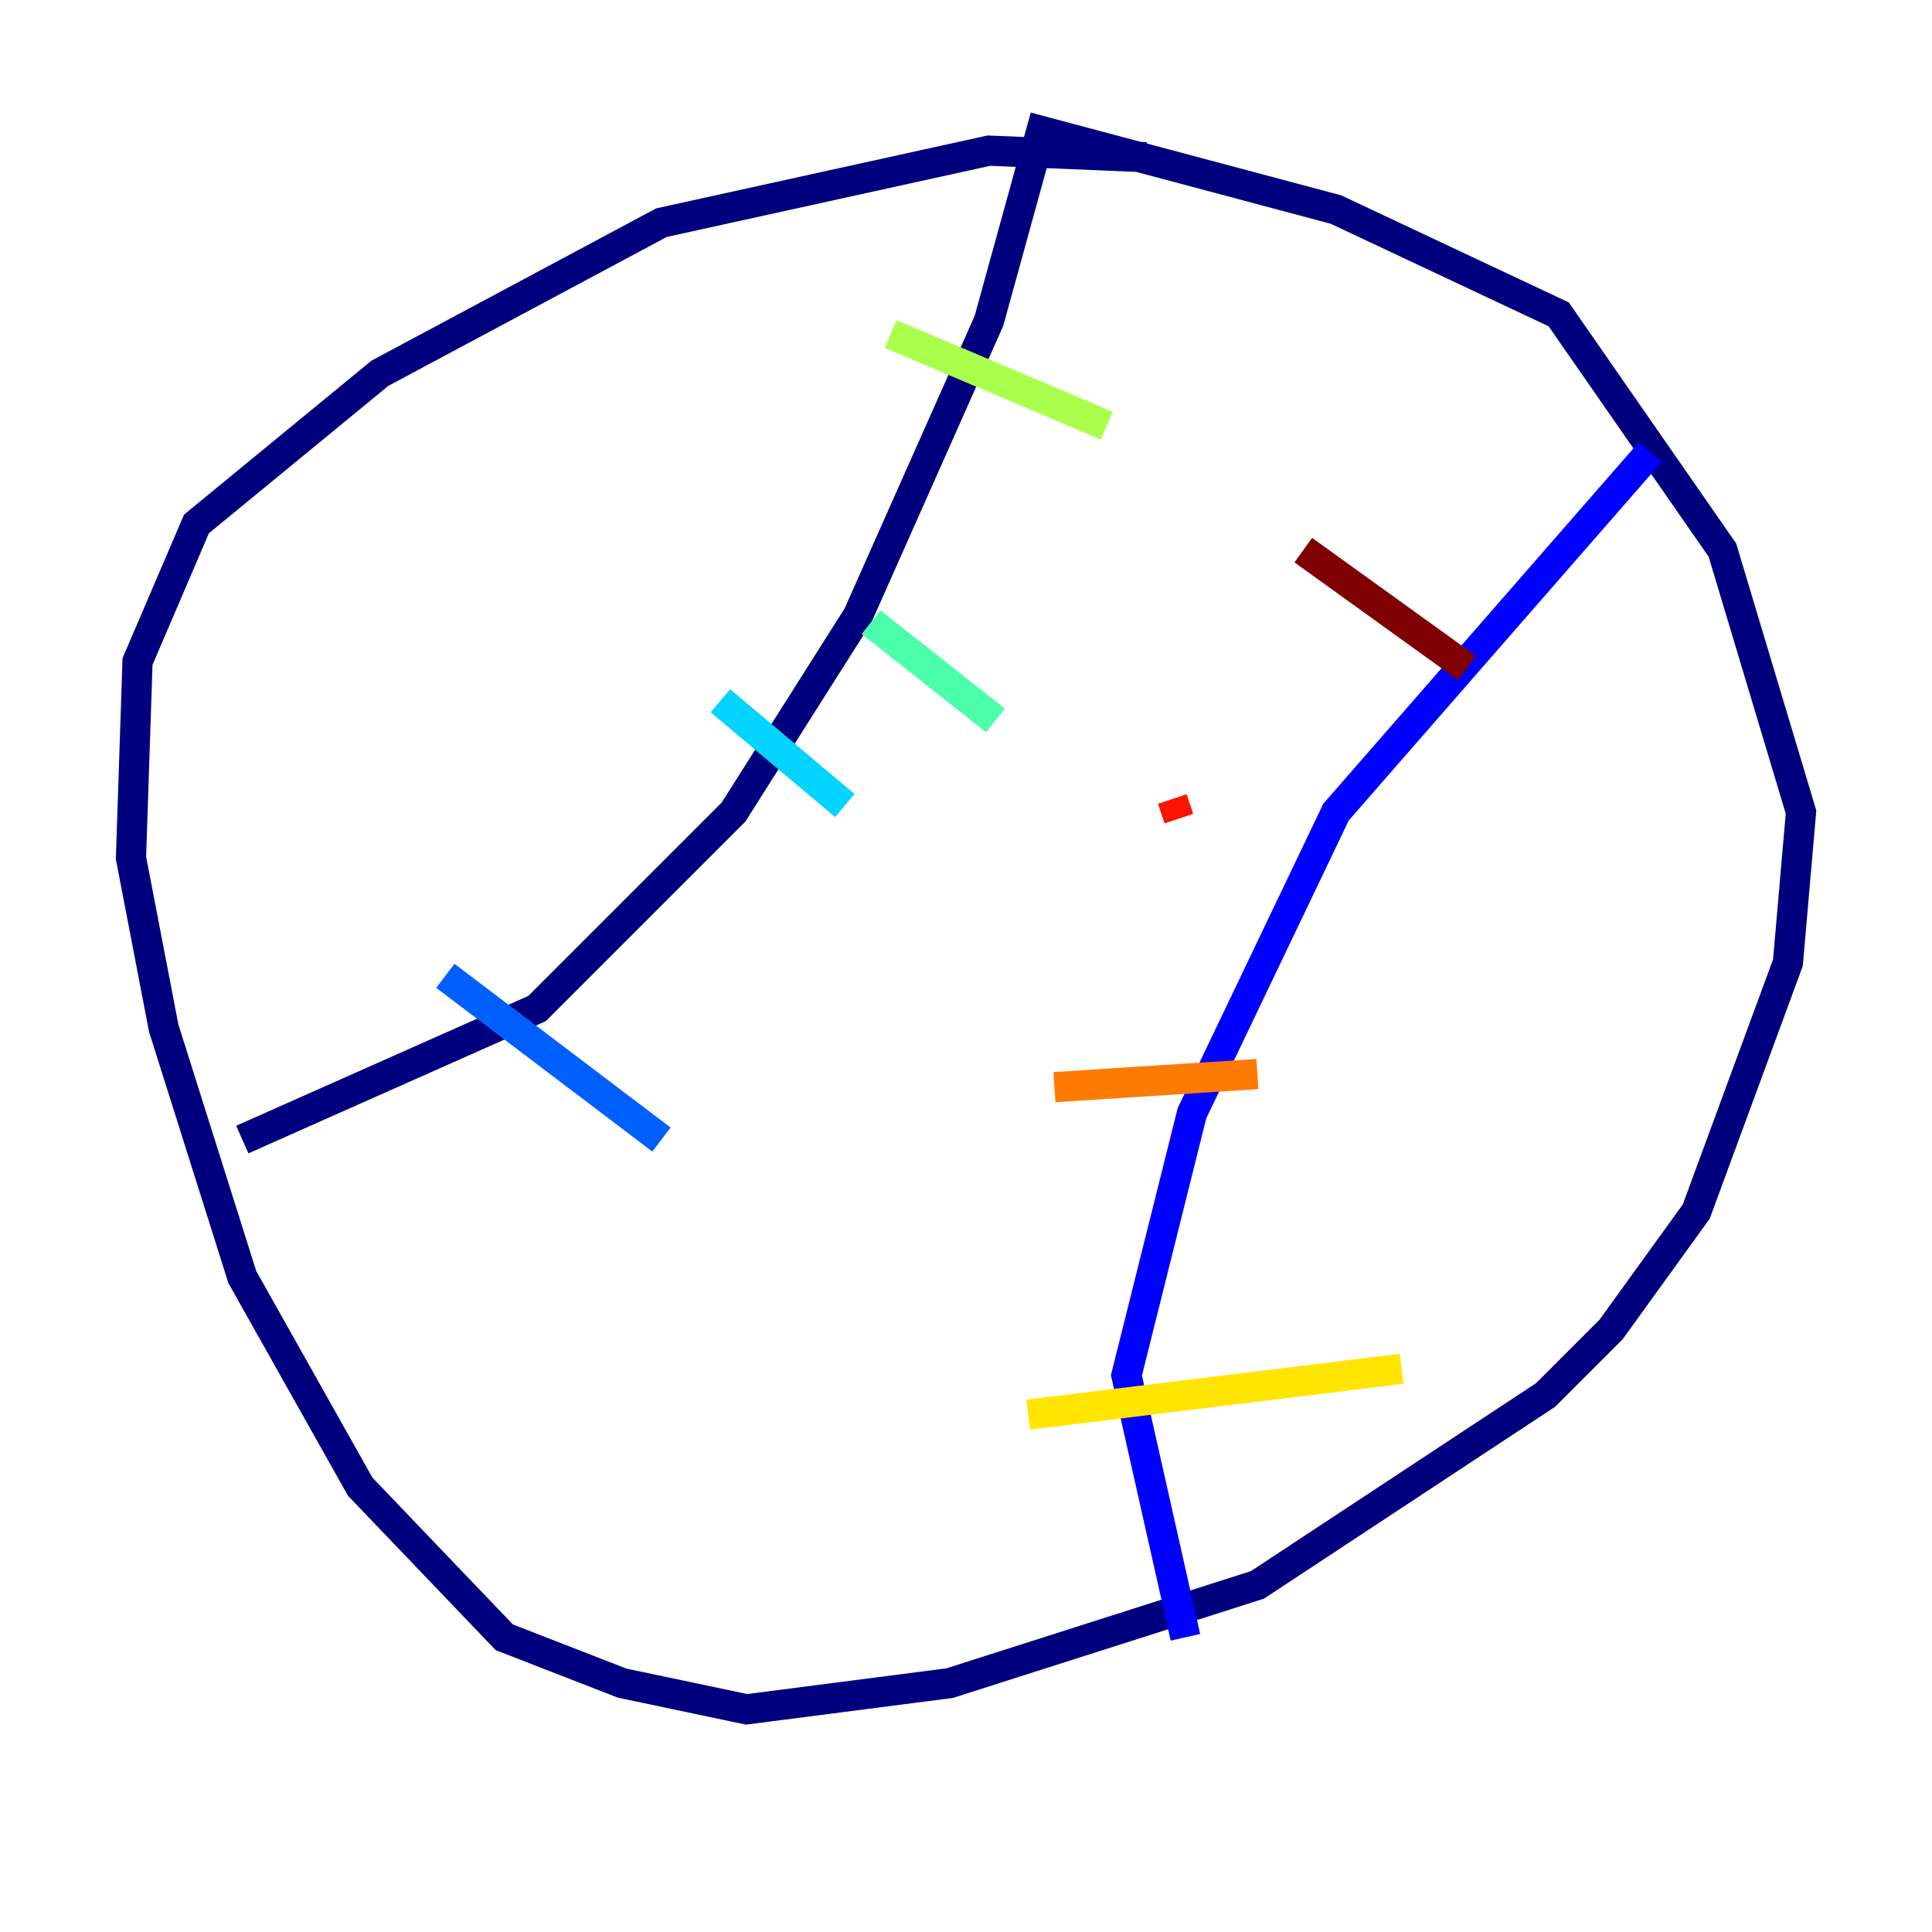 <?xml version="1.0" encoding="utf-8" ?>
<svg baseProfile="tiny" height="128" version="1.2" viewBox="0,0,128,128" width="128" xmlns="http://www.w3.org/2000/svg" xmlns:ev="http://www.w3.org/2001/xml-events" xmlns:xlink="http://www.w3.org/1999/xlink"><defs /><polyline fill="none" points="75.932,10.414 65.519,9.98 43.824,14.752 25.166,24.732 13.017,34.712 9.112,43.824 8.678,56.841 10.848,68.122 16.054,84.61 23.864,98.495 33.41,108.475 41.22,111.512 49.464,113.248 62.915,111.512 83.308,105.003 102.4,92.42 106.739,88.081 112.38,80.271 118.454,63.783 119.322,53.803 114.115,36.447 103.268,20.827 88.515,13.885 68.99,8.678 65.519,21.261 56.841,40.786 48.597,53.803 35.58,66.82 16.054,75.498" stroke="#00007f" stroke-width="2" /><polyline fill="none" points="109.342,29.939 88.515,53.803 78.969,73.763 74.63,91.119 78.536,108.475" stroke="#0000fe" stroke-width="2" /><polyline fill="none" points="29.505,64.651 43.824,75.498" stroke="#0060ff" stroke-width="2" /><polyline fill="none" points="47.729,46.427 55.973,53.37" stroke="#00d4ff" stroke-width="2" /><polyline fill="none" points="57.709,41.22 65.953,47.729" stroke="#4cffaa" stroke-width="2" /><polyline fill="none" points="59.01,22.129 73.329,28.203" stroke="#aaff4c" stroke-width="2" /><polyline fill="none" points="68.122,93.722 92.854,90.685" stroke="#ffe500" stroke-width="2" /><polyline fill="none" points="69.858,72.027 83.308,71.159" stroke="#ff7a00" stroke-width="2" /><polyline fill="none" points="77.668,52.936 78.102,54.237" stroke="#fe1200" stroke-width="2" /><polyline fill="none" points="86.346,36.447 97.193,44.258" stroke="#7f0000" stroke-width="2" /></svg>